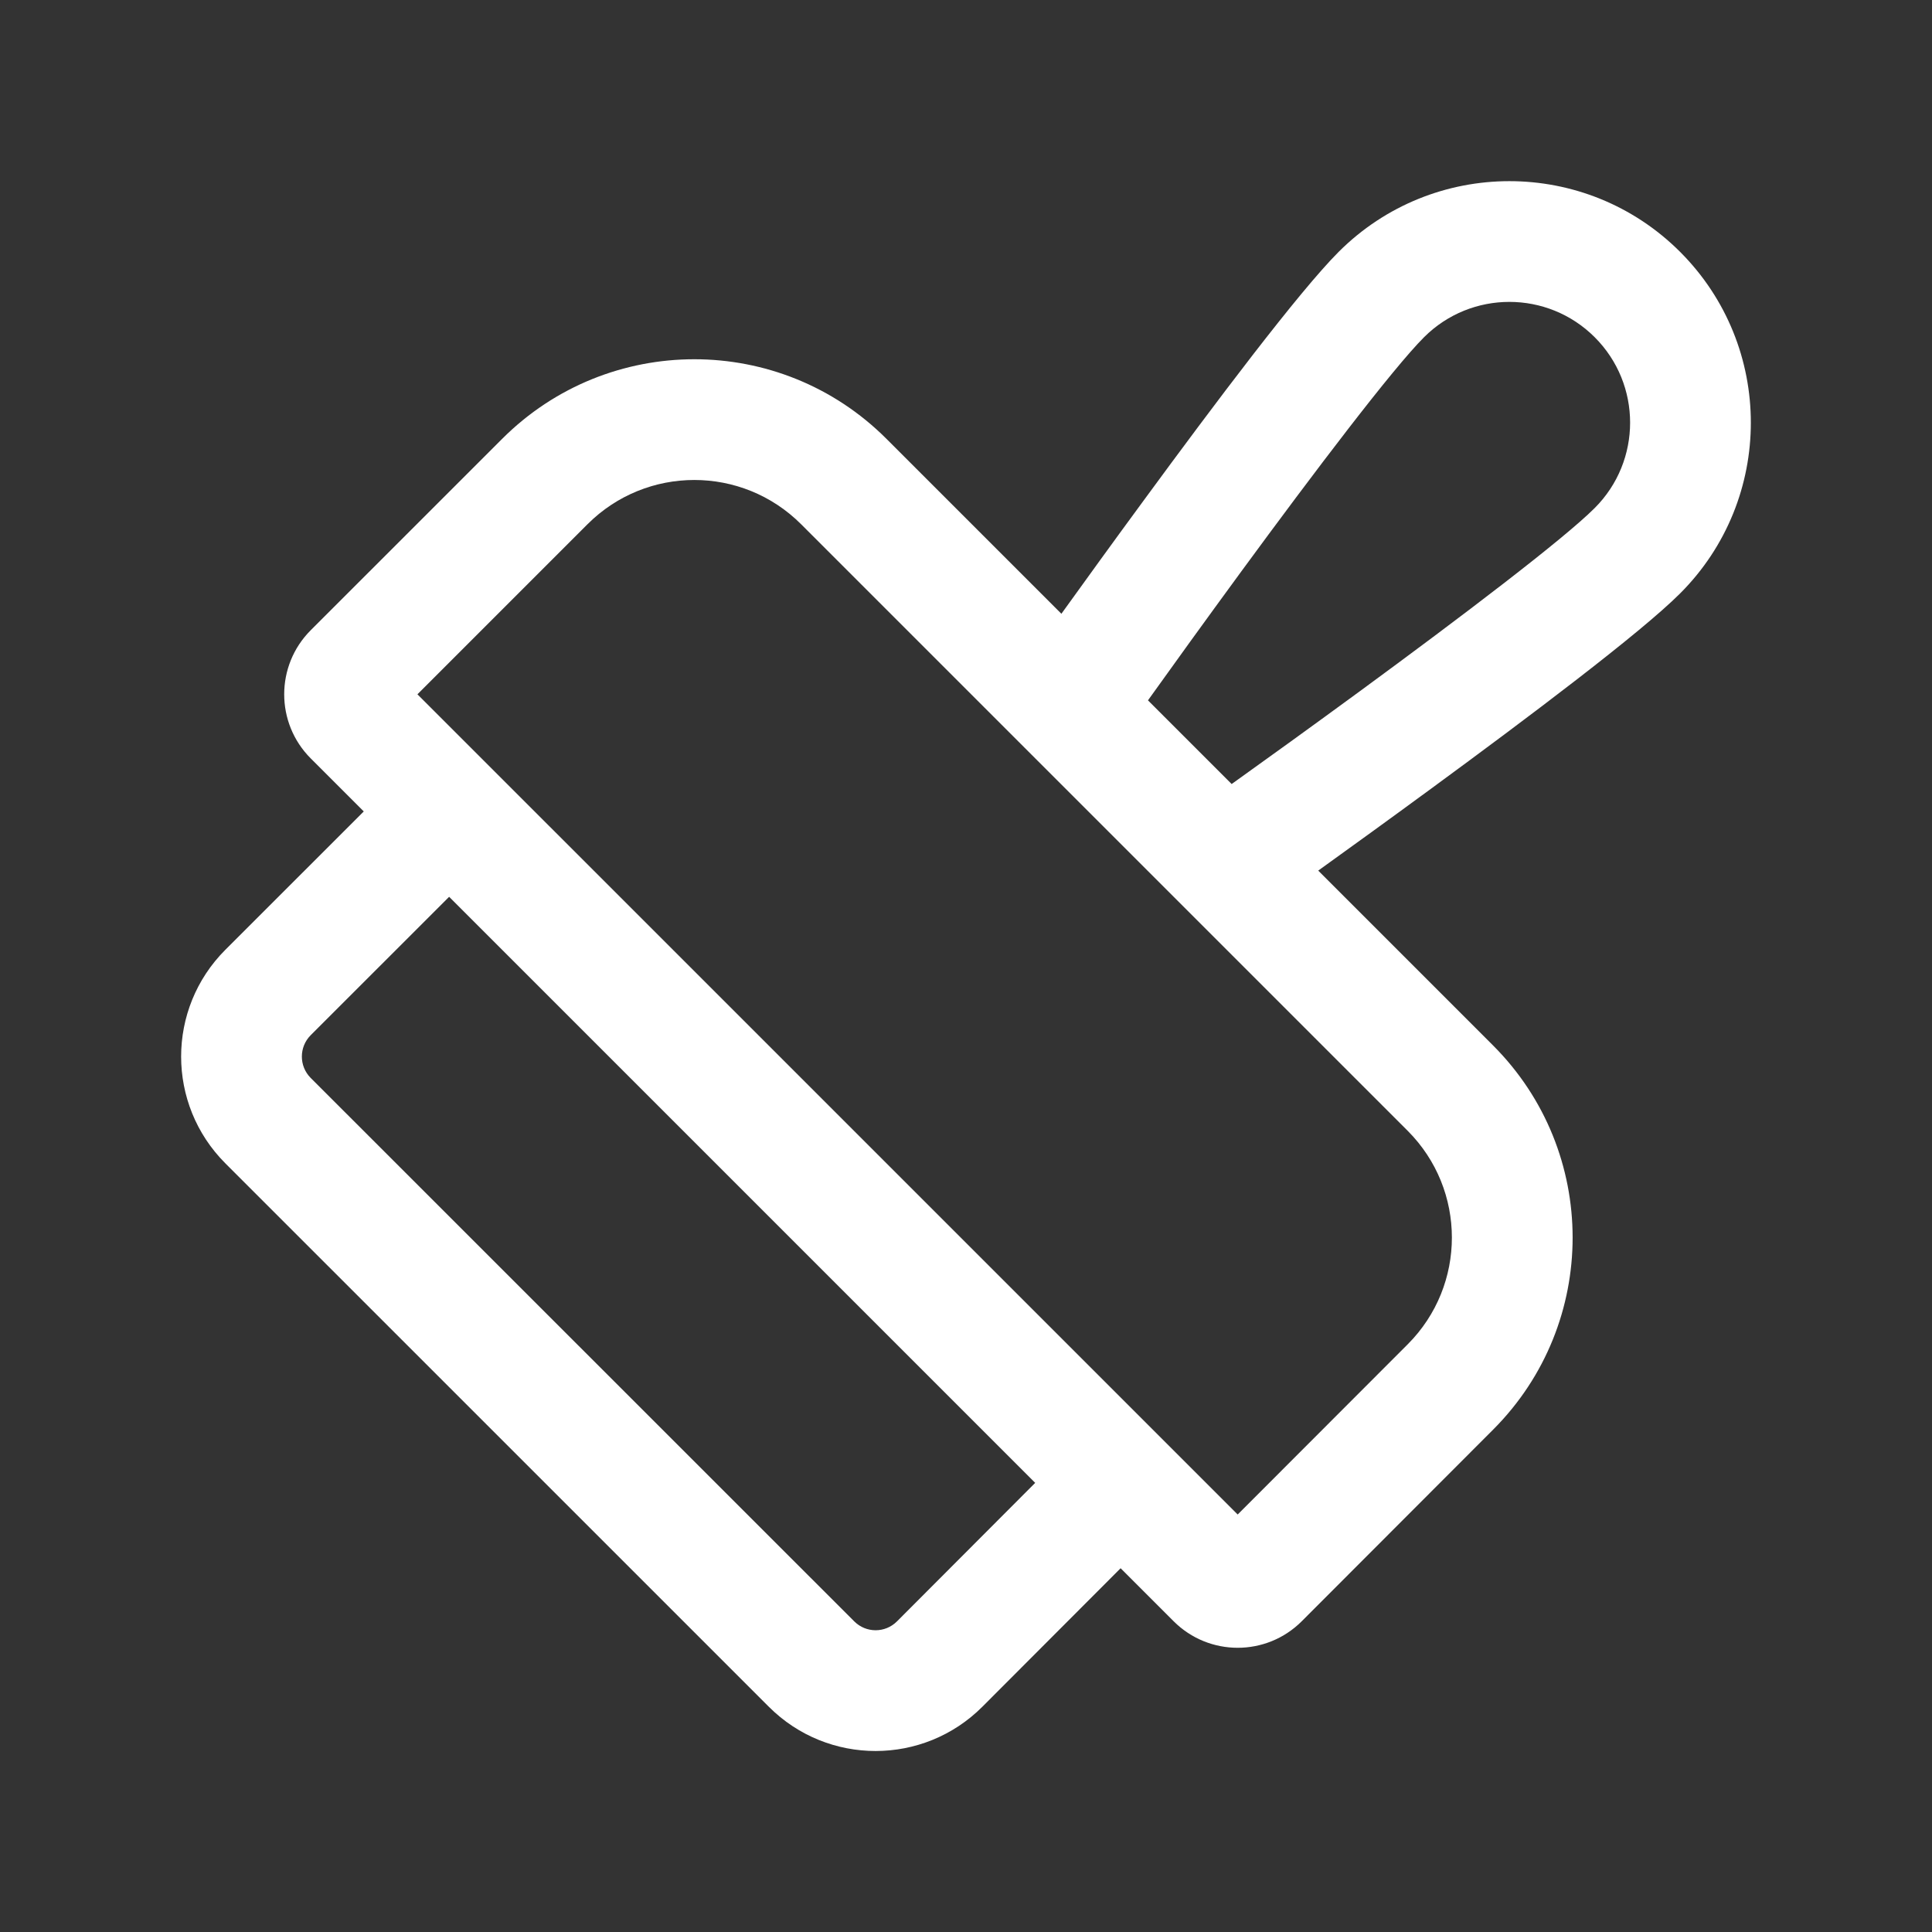 <svg width="32" height="32" viewBox="0 0 32 32" fill="none" xmlns="http://www.w3.org/2000/svg">
<rect x="0" y="0" width="32" height="32" fill="#333333" stroke="none"/>
<path d="M18.944 8.288C20.119 6.685 21.518 4.826 22.172 4.172C23.734 2.61 26.266 2.61 27.828 4.172C29.39 5.734 29.39 8.267 27.828 9.829C27.175 10.482 25.315 11.881 23.713 13.056C23.028 13.559 22.369 14.035 21.834 14.42L24.73 17.316C26.486 19.073 26.487 21.92 24.732 23.678L21.561 26.853C20.975 27.439 20.025 27.439 19.439 26.853L18.561 25.975L16.272 28.268C15.296 29.246 13.712 29.247 12.735 28.27L3.732 19.268C2.756 18.291 2.756 16.709 3.732 15.732L6.025 13.44L5.146 12.561C4.561 11.975 4.561 11.025 5.146 10.439L8.318 7.268C10.076 5.511 12.925 5.511 14.682 7.268L17.58 10.166C17.965 9.631 18.441 8.972 18.944 8.288ZM7.439 14.854L5.146 17.146C4.951 17.342 4.951 17.658 5.146 17.854L14.149 26.855C14.345 27.051 14.661 27.051 14.857 26.855L17.146 24.561L7.439 14.854ZM22.53 11.444C24.195 10.223 25.896 8.932 26.414 8.414C27.195 7.633 27.195 6.367 26.414 5.586C25.633 4.805 24.367 4.805 23.586 5.586C23.068 6.104 21.777 7.805 20.556 9.47C19.972 10.267 19.422 11.029 19.014 11.6L20.4 12.986C20.971 12.578 21.733 12.028 22.53 11.444ZM6.914 11.5L20.5 25.085L23.317 22.265C24.292 21.288 24.291 19.706 23.316 18.73L13.268 8.682C12.291 7.706 10.709 7.706 9.732 8.682L6.914 11.5Z" fill="#ffffff"/>
</svg>
